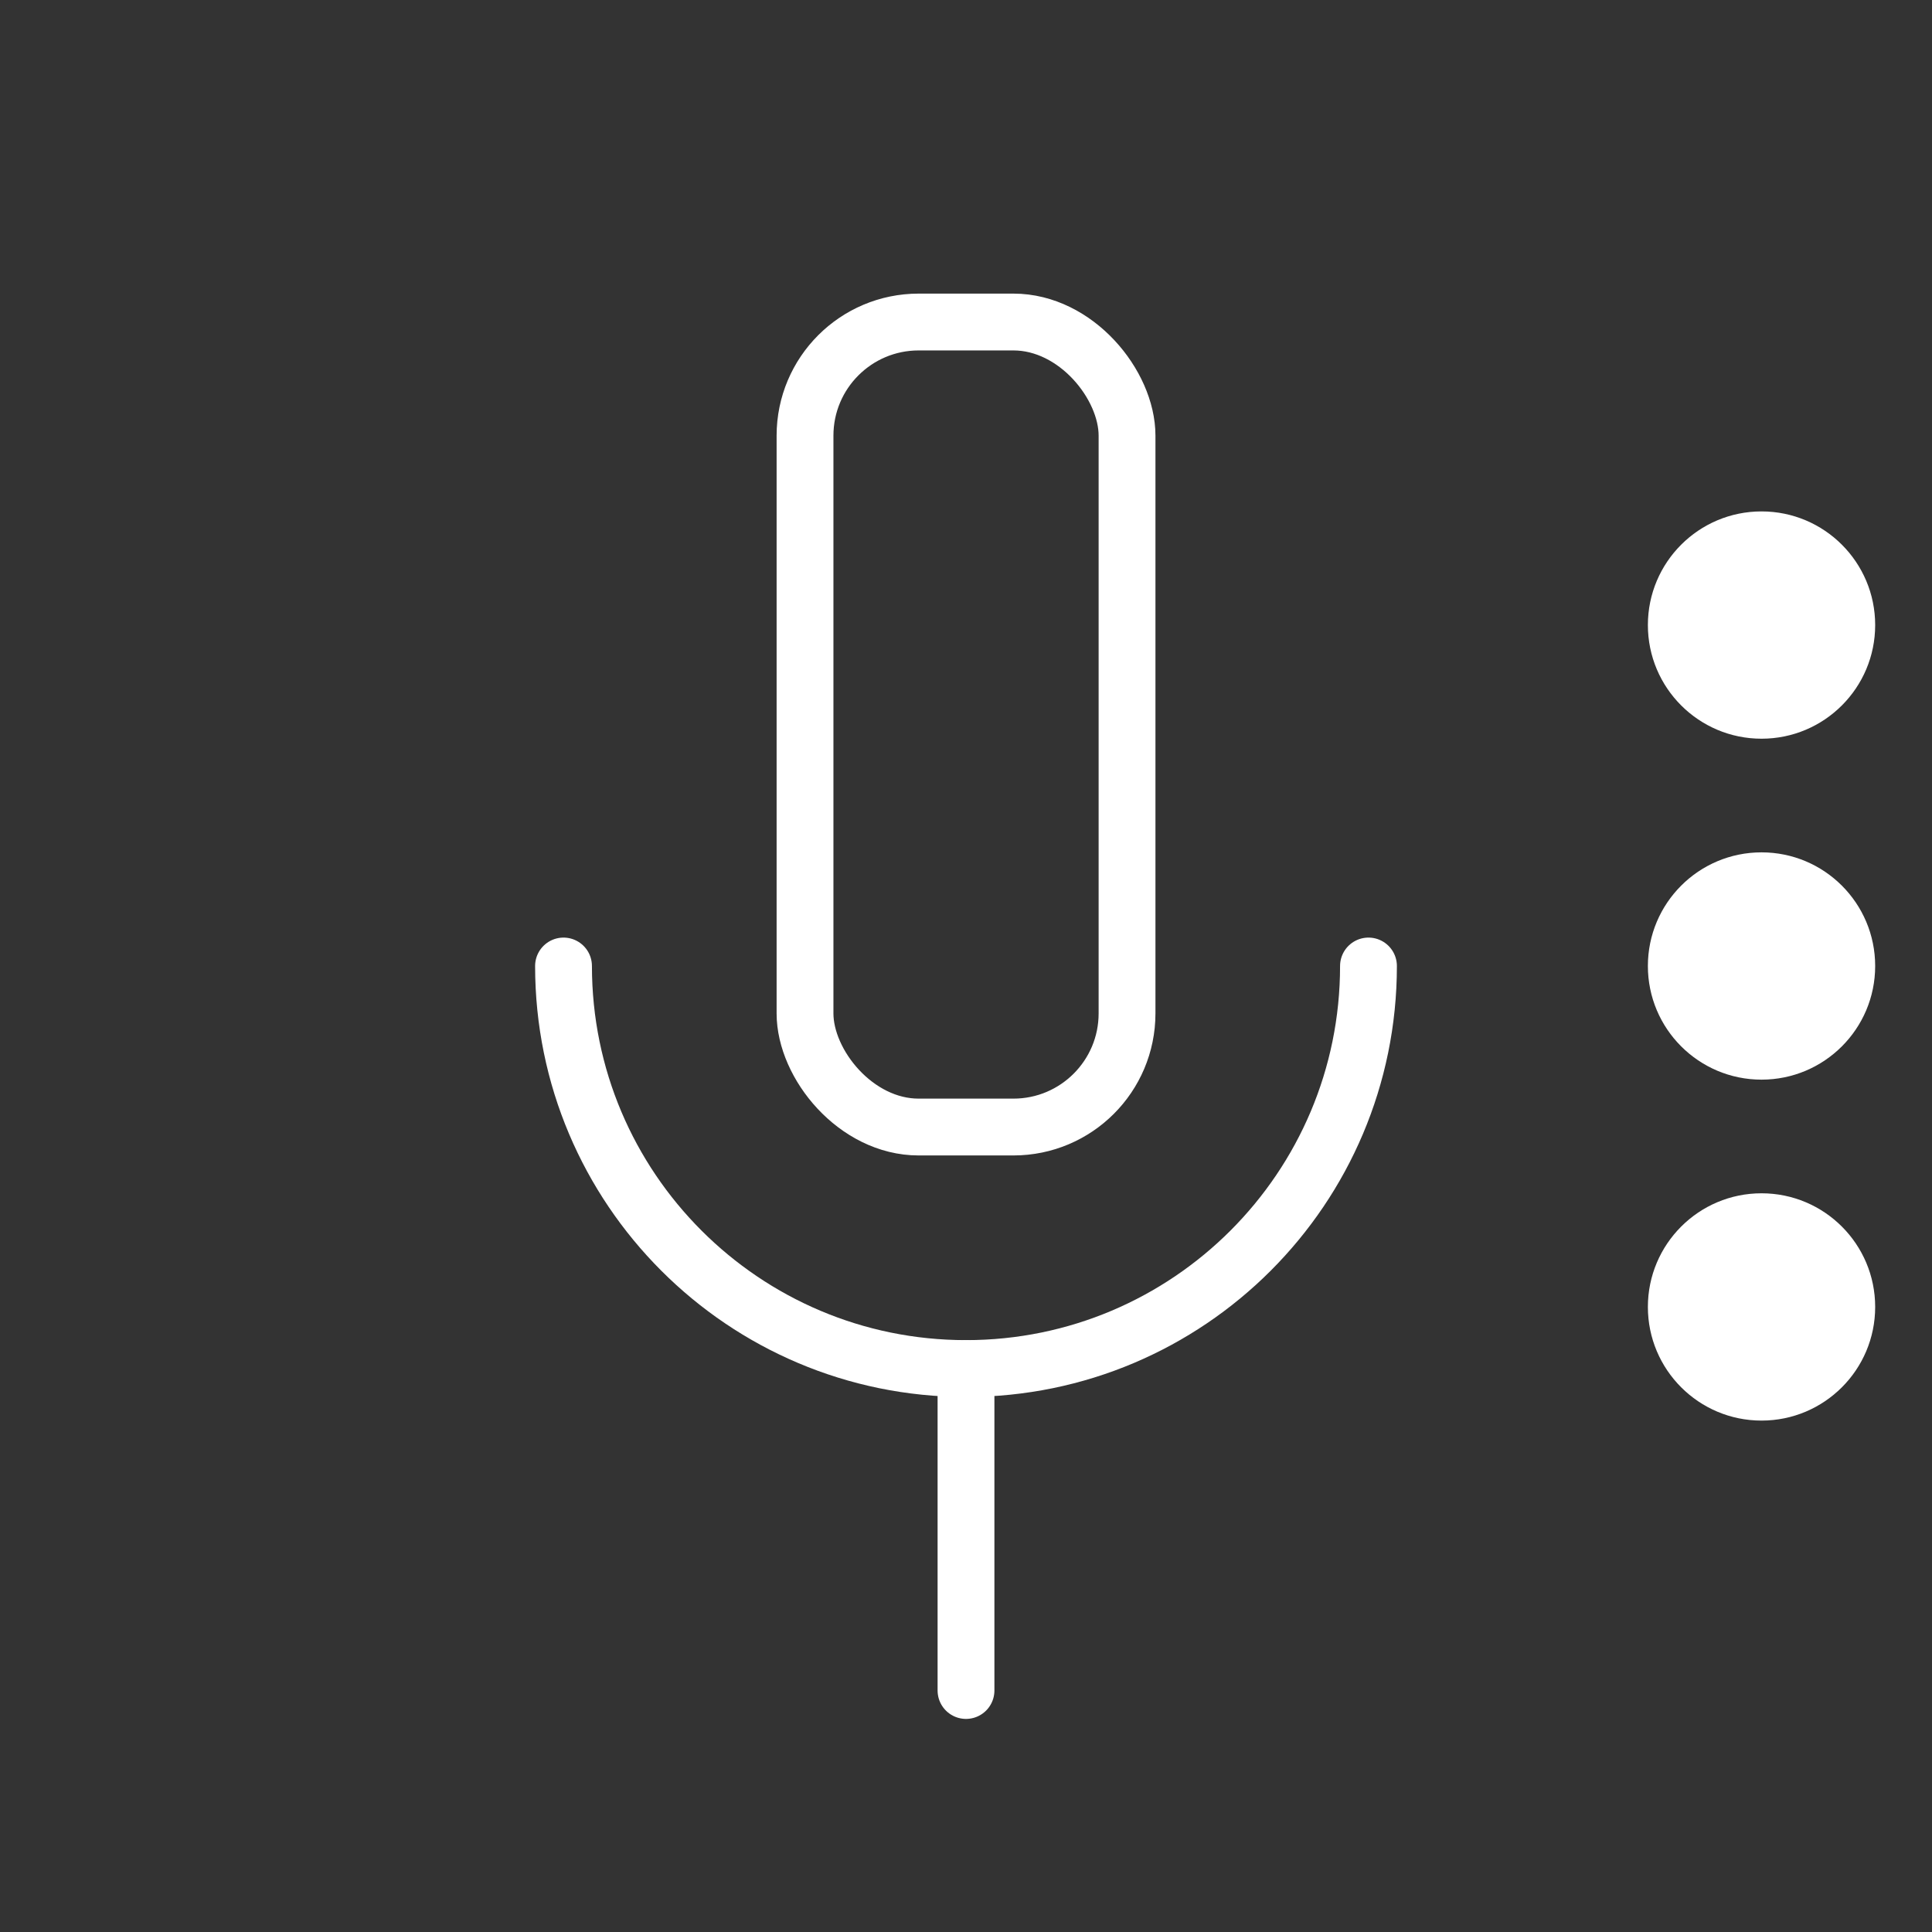 <svg width="34" height="34" viewBox="0 0 34 34" fill="none" xmlns="http://www.w3.org/2000/svg">
<rect x="0" y="0" width="34" height="34" fill="#333333" stroke="none"/>
<path d="M9.917 17C9.917 20.912 13.088 24.084 17 24.084C20.912 24.084 24.083 20.912 24.083 17" stroke="white" stroke-linecap="round"/>
<path d="M17 24.084V29.75" stroke="white" stroke-linecap="round"/>
<rect x="14.167" y="5.667" width="5.667" height="14.167" rx="2" stroke="white"/>
<circle cx="31" cy="23" r="2" transform="rotate(-90 31 23)" fill="white"/>
<circle cx="31" cy="17" r="2" transform="rotate(-90 31 17)" fill="white"/>
<circle cx="31" cy="11" r="2" transform="rotate(-90 31 11)" fill="white"/>
</svg>
